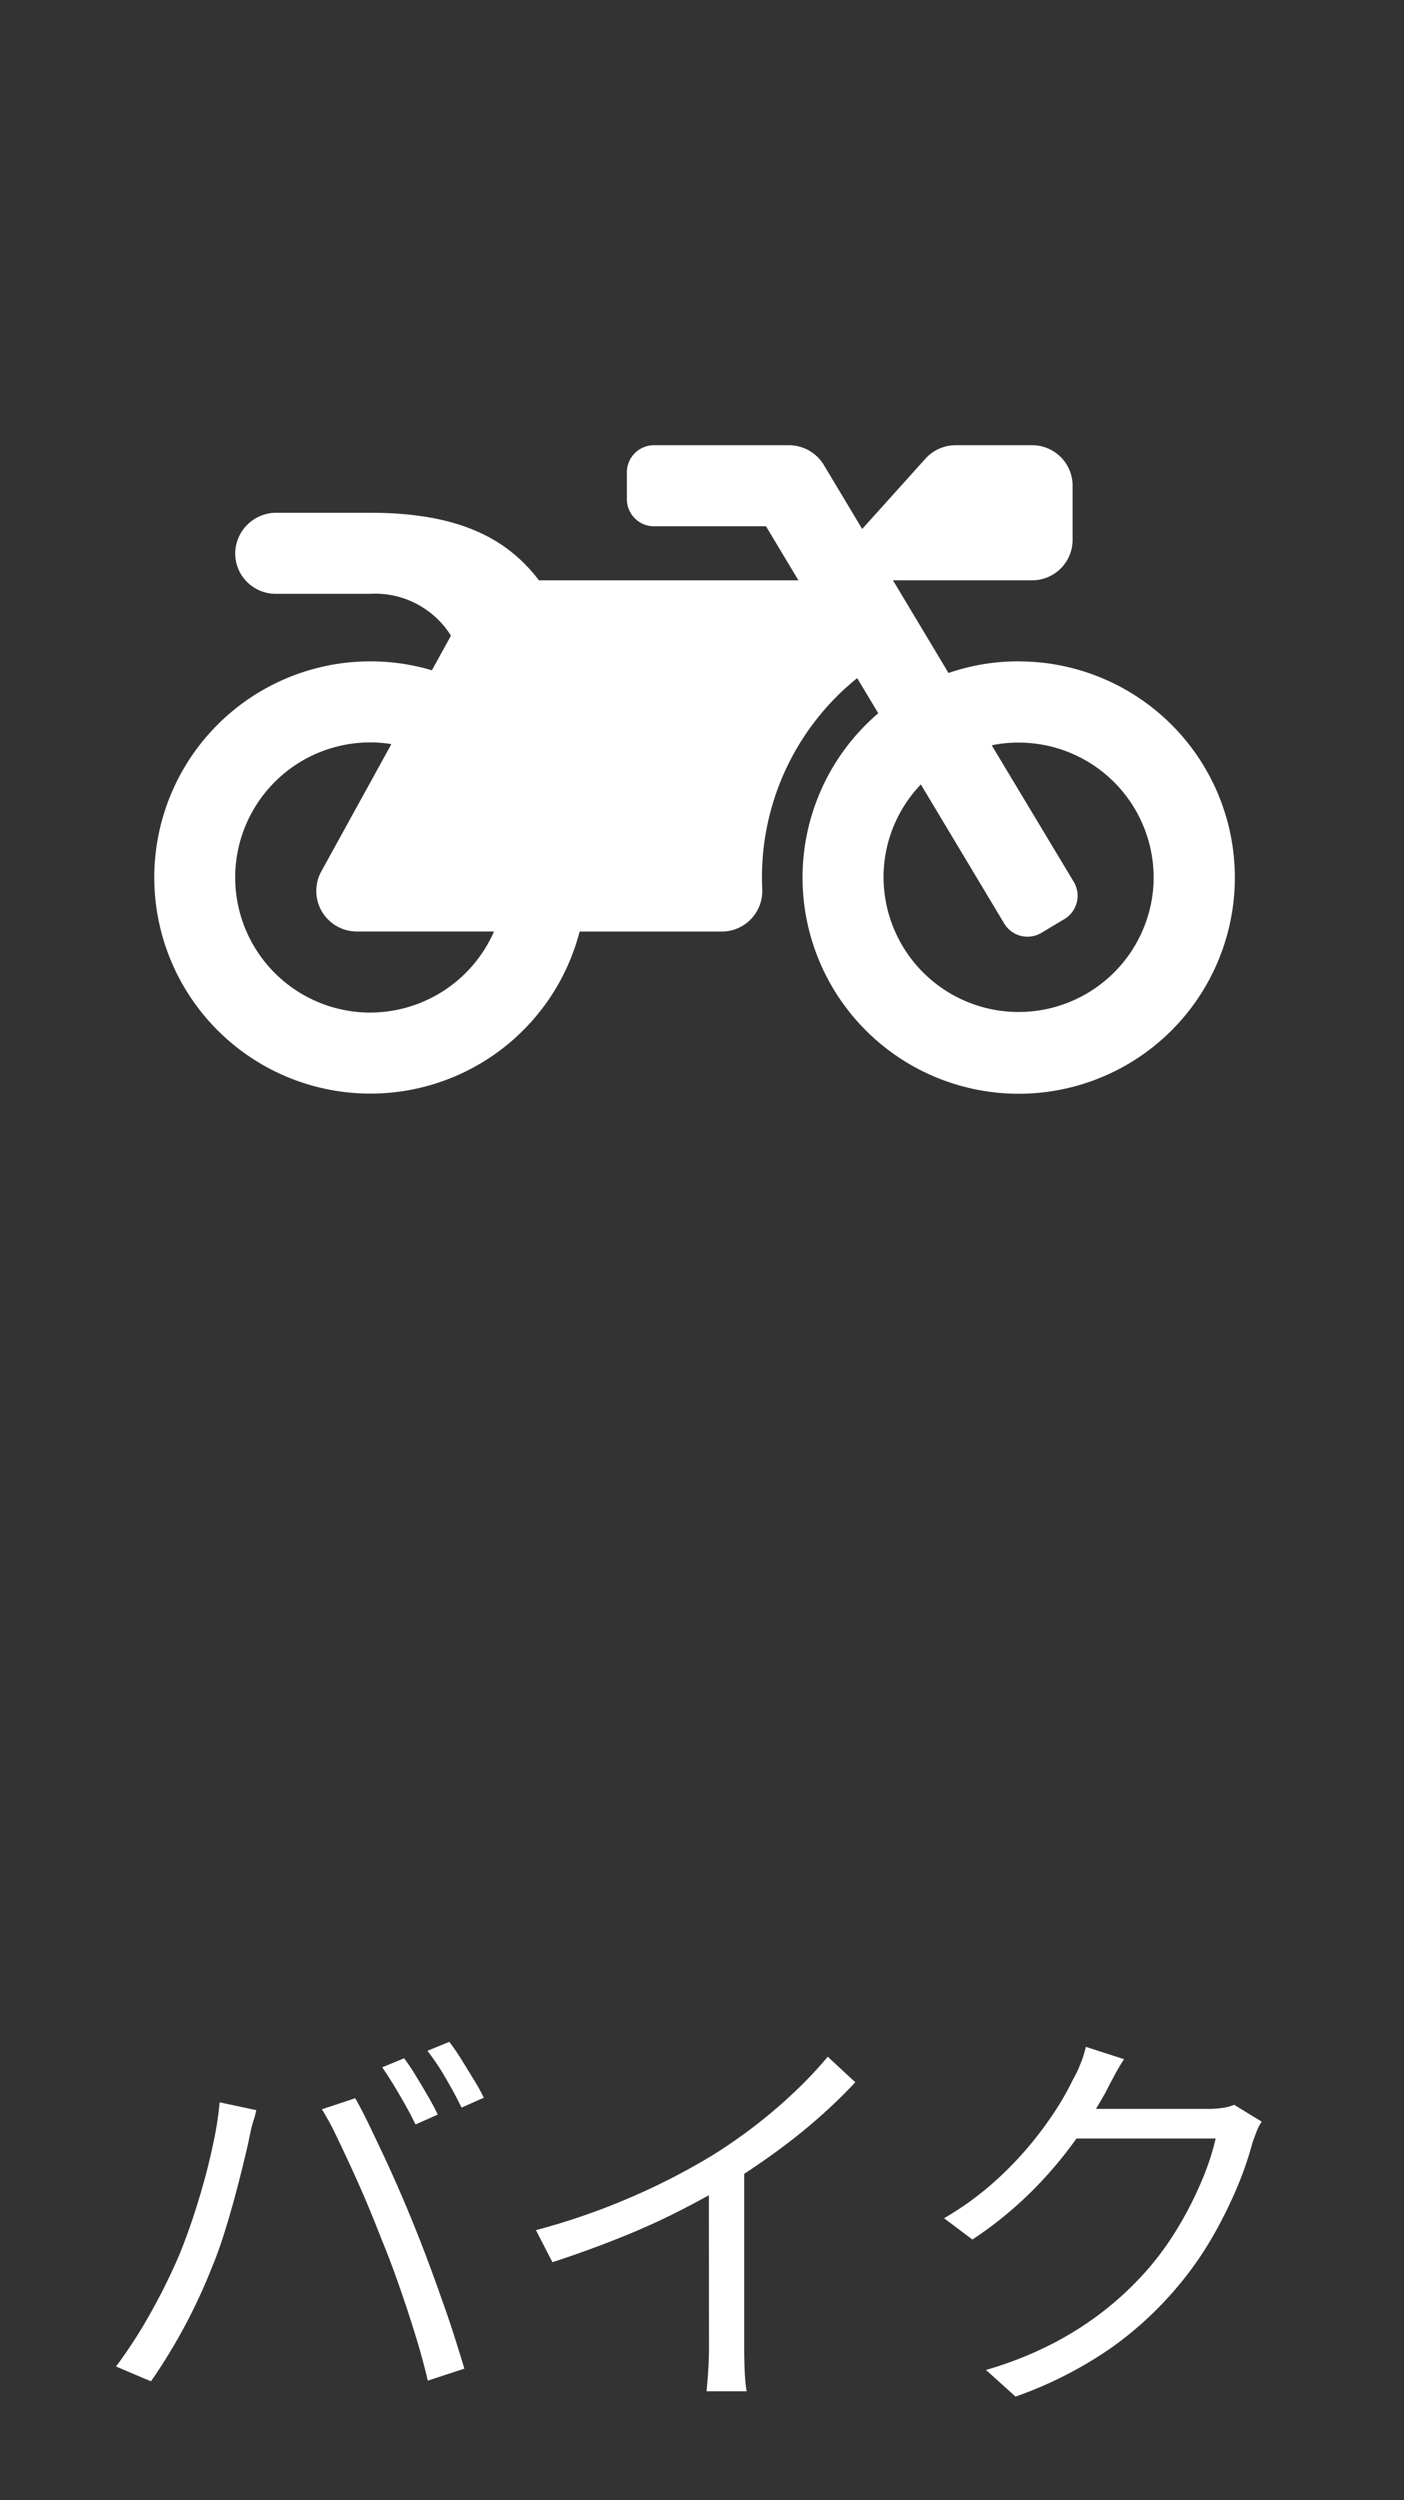 <svg xmlns="http://www.w3.org/2000/svg" width="82" height="146" viewBox="0 0 82 146">
  <rect x="0" y="0" width="82" height="146" fill="#333333" stroke="none"/>
  <g id="Group_634" data-name="Group 634" transform="translate(-1080.999 -4618)">
    <rect id="Rectangle_1995" data-name="Rectangle 1995" width="82" height="146" transform="translate(1080.999 4618)" fill="none"/>
    <path id="Path_485" data-name="Path 485" d="M-17.4-18.7a11.8,11.8,0,0,1,.672,1q.36.588.708,1.188t.588,1.1l-1.3.576q-.36-.744-.912-1.692t-1.032-1.644Zm2.64-.96a11.943,11.943,0,0,1,.708,1.032q.372.6.732,1.188a11.347,11.347,0,0,1,.576,1.044l-1.3.576q-.384-.792-.924-1.716a14.137,14.137,0,0,0-1.068-1.6ZM-30.528-7.224q.384-.936.756-2.04t.7-2.292q.324-1.188.564-2.352a19.971,19.971,0,0,0,.336-2.22l2.136.456a4.5,4.5,0,0,1-.144.564q-.1.3-.168.612t-.12.576q-.12.552-.336,1.44t-.5,1.944q-.288,1.056-.624,2.124t-.72,1.98q-.432,1.1-1,2.268T-30.864-1.9q-.648,1.1-1.32,2.064L-34.224-.7a28.347,28.347,0,0,0,2.1-3.276A34.306,34.306,0,0,0-30.528-7.224Zm11.808-.912q-.36-.936-.792-1.968t-.912-2.076q-.48-1.044-.924-1.968A15.936,15.936,0,0,0-22.2-15.72l1.944-.648q.36.624.8,1.536t.924,1.944q.48,1.032.936,2.088t.84,2.016q.36.888.768,1.98t.8,2.208q.4,1.116.732,2.16t.576,1.86l-2.136.7Q-16.3-1.1-16.74-2.532t-.948-2.88Q-18.192-6.864-18.72-8.136ZM-9.7-8.664A39.282,39.282,0,0,0-3.888-10.7a38.124,38.124,0,0,0,4.68-2.448q1.248-.792,2.436-1.716A29.287,29.287,0,0,0,5.472-16.8a23.573,23.573,0,0,0,1.872-1.992L8.952-17.3q-1.008,1.08-2.184,2.112t-2.484,1.98q-1.308.948-2.724,1.836-1.32.792-2.976,1.632T-4.944-8.16q-1.872.744-3.792,1.368Zm10.1-3.48,2.064-.624V-1.824q0,.456.012.96t.048.936a6.3,6.3,0,0,0,.084.672H.264Q.288.5.324.072t.06-.936q.024-.5.024-.96ZM32.688-15a2.893,2.893,0,0,0-.312.612q-.144.372-.24.66a19.571,19.571,0,0,1-.912,2.628,25.436,25.436,0,0,1-1.44,2.88,19.677,19.677,0,0,1-1.92,2.748,20.731,20.731,0,0,1-3.9,3.636,23.424,23.424,0,0,1-5.652,2.892L16.584-.5a21.39,21.39,0,0,0,3.96-1.572,19.206,19.206,0,0,0,3.144-2.052,18.545,18.545,0,0,0,2.472-2.4,17.52,17.52,0,0,0,1.716-2.424A21.078,21.078,0,0,0,29.208-11.6,14.758,14.758,0,0,0,30-14.016H21.1l.768-1.728H29.52a6.119,6.119,0,0,0,.888-.06,2.533,2.533,0,0,0,.672-.18Zm-8.04-3.648q-.312.48-.6,1.02t-.456.876a28.973,28.973,0,0,1-1.8,2.844A23.486,23.486,0,0,1,19.224-10.9a22.416,22.416,0,0,1-3.432,2.784L14.136-9.36a17.671,17.671,0,0,0,2.784-1.992,20.345,20.345,0,0,0,2.148-2.184,21.1,21.1,0,0,0,1.572-2.112,16.175,16.175,0,0,0,1.032-1.824,6.083,6.083,0,0,0,.42-.876,6.135,6.135,0,0,0,.324-1.02Z" transform="translate(1122 4756.898)" fill="#fff"/>
    <path id="Icon_awesome-motorcycle" data-name="Icon awesome-motorcycle" d="M50.575,17.121a12.476,12.476,0,0,0-4.181.68L43.15,12.388h8.125a2.361,2.361,0,0,0,2.366-2.366V6.866A2.361,2.361,0,0,0,51.275,4.5H46.808a2.367,2.367,0,0,0-1.755.779l-3.7,4.112L39.107,5.644A2.383,2.383,0,0,0,37.076,4.5H29.187A1.582,1.582,0,0,0,27.61,6.078V7.655a1.582,1.582,0,0,0,1.578,1.578h6.547l1.893,3.155H22.473c-1.745-2.278-4.427-3.944-9.85-3.944H7.15A2.4,2.4,0,0,0,4.734,10.86,2.363,2.363,0,0,0,7.1,13.177h5.522a5.221,5.221,0,0,1,4.713,2.445l-1.114,2.021A12.621,12.621,0,1,0,24.849,32.9h8.3a2.368,2.368,0,0,0,2.366-2.475A14.936,14.936,0,0,1,41.059,18.1l1.233,2.051a12.624,12.624,0,1,0,8.283-3.027ZM12.622,37.631a7.888,7.888,0,1,1,0-15.777,7.336,7.336,0,0,1,1.233.1L9.763,29.387a2.369,2.369,0,0,0,2.071,3.51H19.85A7.91,7.91,0,0,1,12.622,37.631Zm45.742-7.454A7.889,7.889,0,0,1,42.6,29.742a7.824,7.824,0,0,1,2.179-5.433l4.871,8.125a1.584,1.584,0,0,0,2.169.542l1.351-.809A1.584,1.584,0,0,0,53.71,30l-4.792-7.977a7.552,7.552,0,0,1,1.568-.158,7.887,7.887,0,0,1,7.878,8.312Z" transform="translate(1090.002 4639.5)" fill="#fff"/>
  </g>
</svg>
